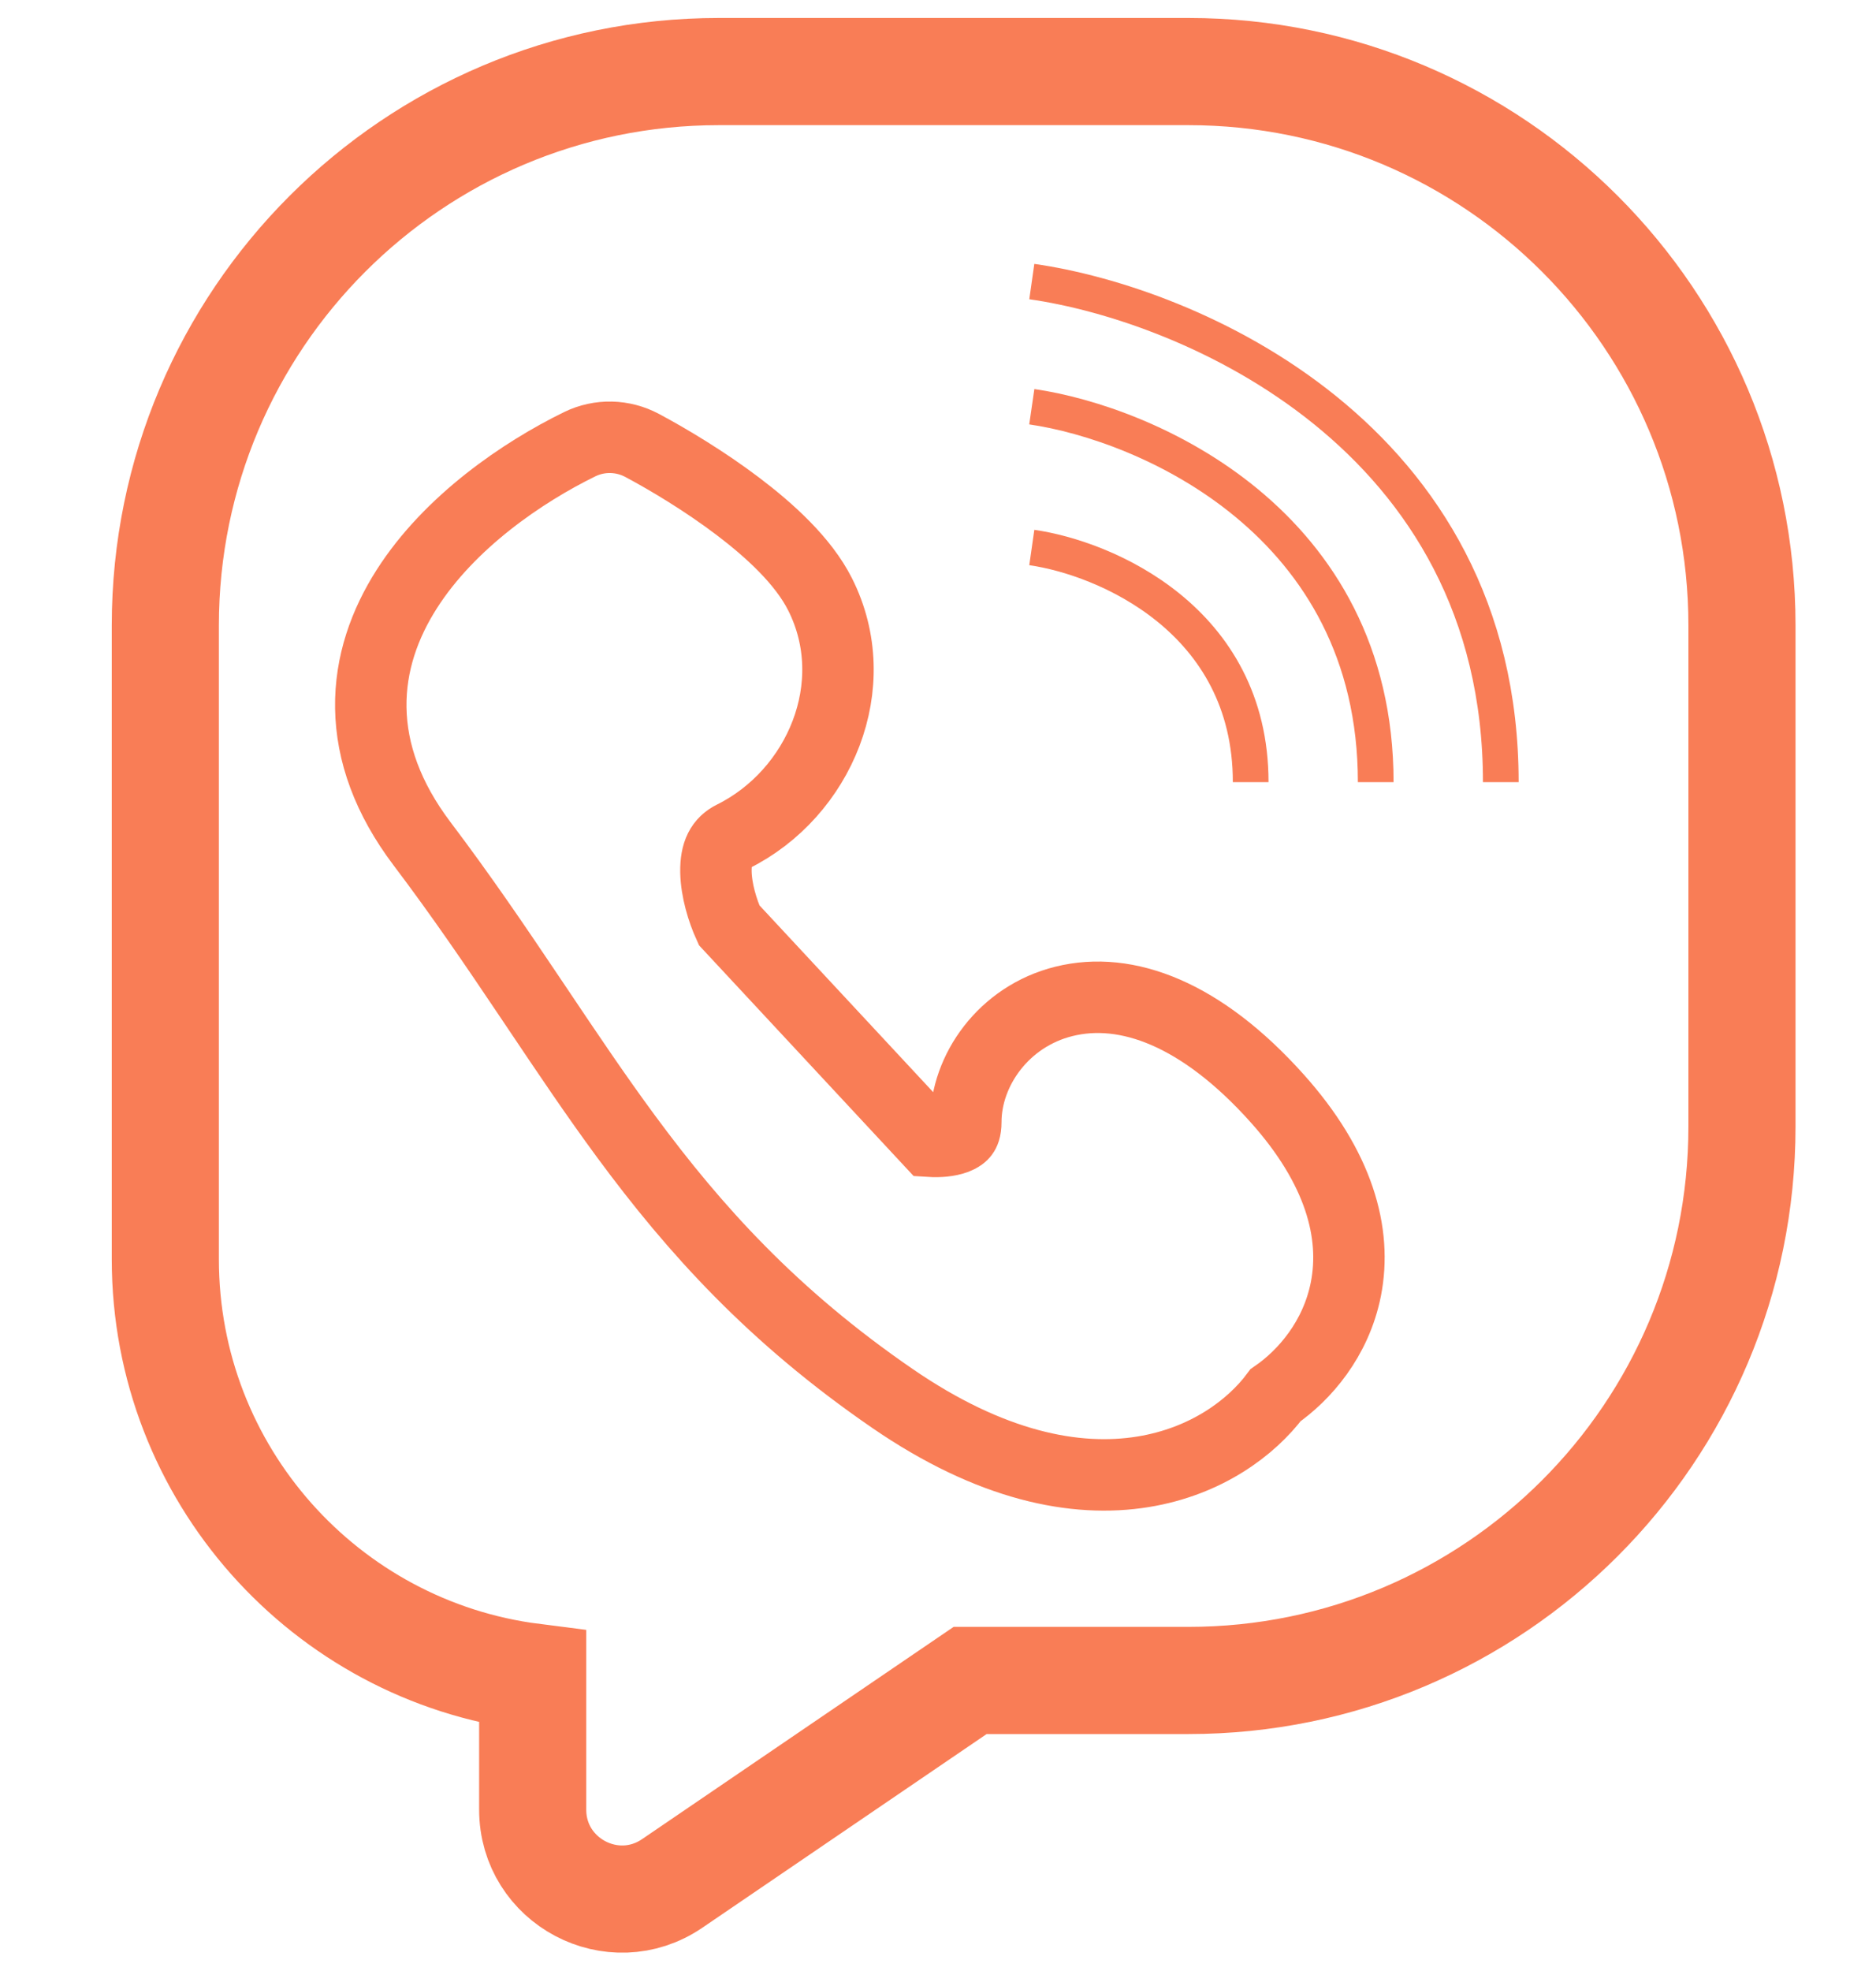 <svg width="40" height="42" viewBox="0 0 40 42" fill="none" xmlns="http://www.w3.org/2000/svg">
<path d="M12.36 9.466C11.151 10.057 9.589 11.116 8.672 12.554C8.206 13.284 7.891 14.137 7.906 15.084C7.92 16.035 8.266 17.009 8.998 17.978C9.837 19.087 10.561 20.153 11.259 21.192C11.329 21.296 11.399 21.4 11.469 21.504C12.091 22.43 12.701 23.339 13.351 24.22C14.808 26.195 16.477 28.048 19.029 29.8C21.121 31.237 22.927 31.598 24.376 31.362C25.722 31.143 26.681 30.421 27.198 29.73C27.807 29.308 28.485 28.54 28.697 27.468C28.931 26.274 28.555 24.881 27.228 23.401C25.617 21.604 24.022 21.007 22.687 21.338C21.397 21.657 20.593 22.811 20.593 23.909C20.593 24.07 20.554 24.133 20.537 24.155C20.516 24.183 20.473 24.222 20.378 24.258C20.225 24.315 20.021 24.331 19.831 24.319L15.547 19.716C15.406 19.407 15.272 18.97 15.265 18.578C15.259 18.166 15.38 17.948 15.629 17.825C17.471 16.911 18.46 14.596 17.486 12.665C17.129 11.955 16.412 11.303 15.733 10.789C15.03 10.257 14.263 9.797 13.692 9.492C13.282 9.273 12.788 9.257 12.36 9.466Z" stroke="#F97D56" stroke-width="1.523"/>
<path d="M25.34 1.525H15.327C8.809 1.525 3.525 6.809 3.525 13.327V26.834C3.525 31.404 6.94 35.176 11.358 35.737V38.561C11.358 40.089 13.069 40.995 14.333 40.134L20.685 35.809H25.34C31.858 35.809 37.142 30.525 37.142 24.007V13.327C37.142 6.809 31.858 1.525 25.34 1.525Z" stroke="#F97D56" stroke-width="2.284"/>
<path d="M22 11.667C23.556 11.889 26.667 13.2 26.667 16.667" stroke="#F97D56" stroke-width="0.761"/>
<path d="M22 8.667C24.444 9.022 29.333 11.12 29.333 16.667" stroke="#F97D56" stroke-width="0.761"/>
<path d="M22 6C25.333 6.474 32 9.271 32 16.667" stroke="#F97D56" stroke-width="0.761"/>
</svg>
